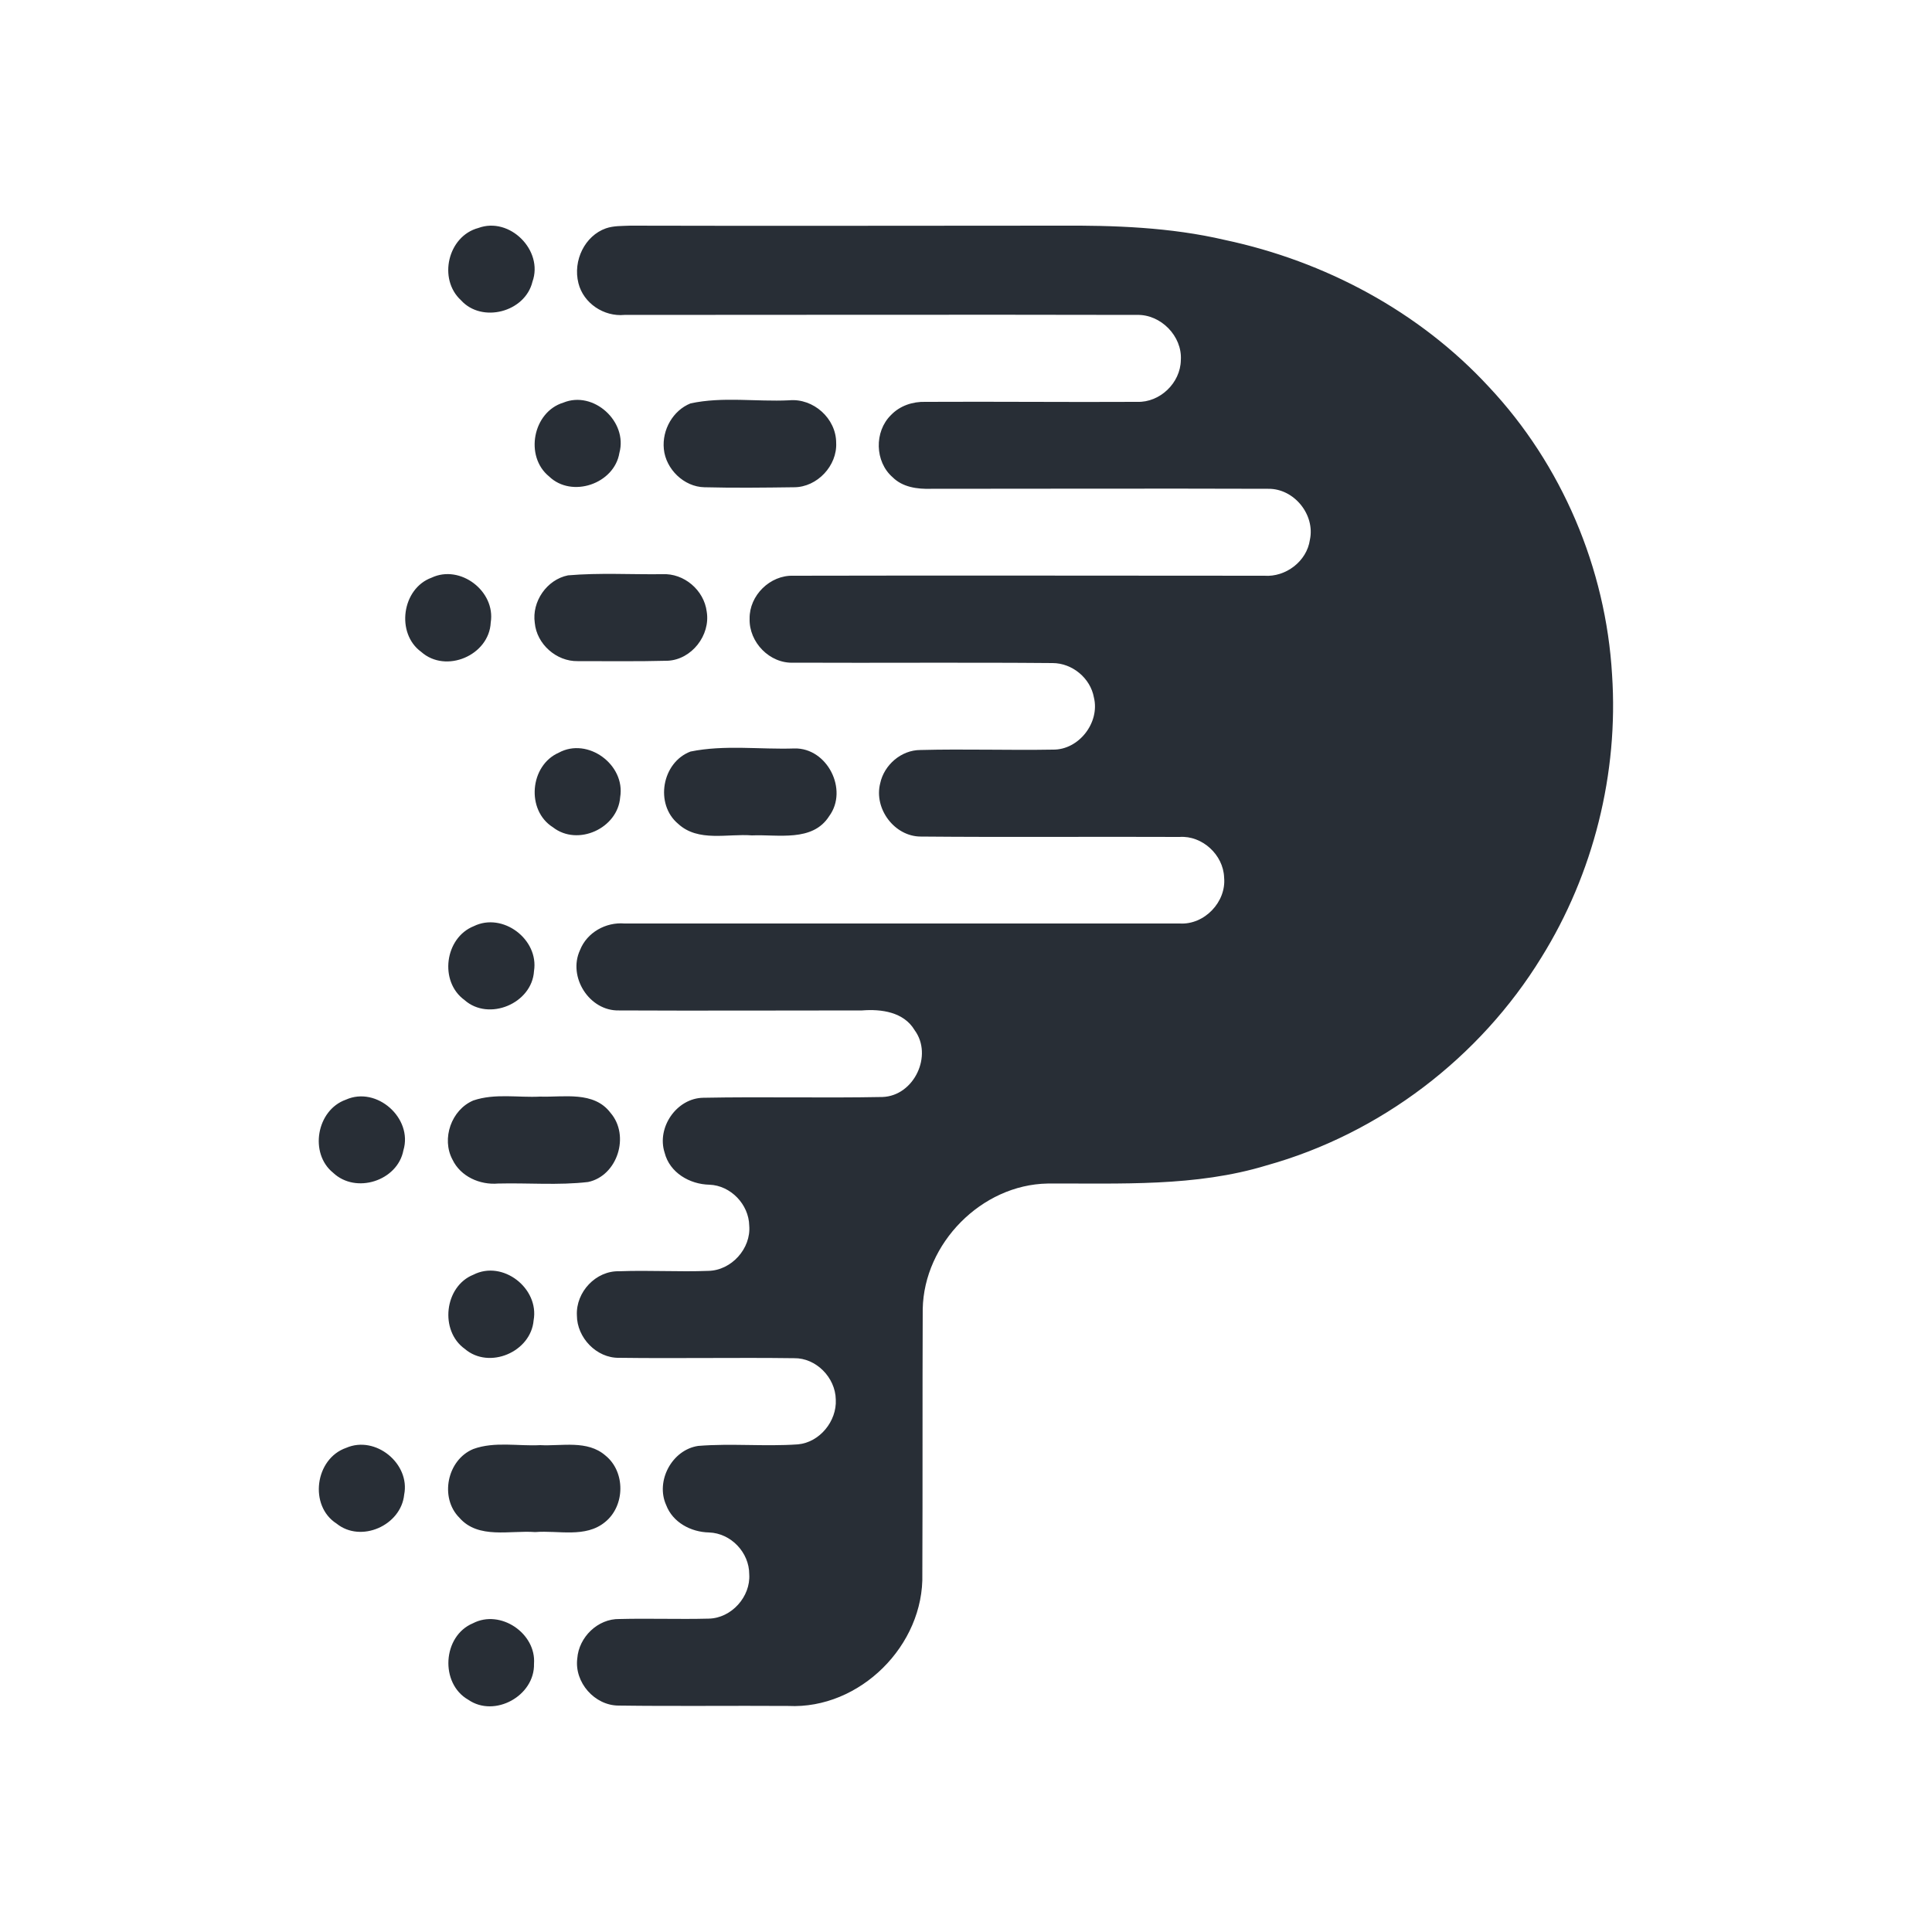 <?xml version="1.0" encoding="utf-8"?>
<!-- Generator: Adobe Illustrator 20.1.0, SVG Export Plug-In . SVG Version: 6.00 Build 0)  -->
<svg version="1.1" id="Camada_1" xmlns="http://www.w3.org/2000/svg" xmlns:xlink="http://www.w3.org/1999/xlink" x="0px" y="0px"
	 viewBox="0 0 500 500" style="enable-background:new 0 0 500 500;" xml:space="preserve">
<style type="text/css">
	.st0{display:none;}
	.st1{display:inline;}
	.st2{fill:#80D6A3;}
	.st3{fill:#4B455F;}
	.st4{fill:#282E36;}
</style>
<g id="Camada_1_1_" class="st0">
	<g id="Econauta" class="st1">
		<g>
			<path class="st2" d="M142.8,73.2c37-22.5,81.3-33,124.5-29.2c40.5,3.2,80,18.9,111.7,44.4c32.5,26,57.1,61.8,69,101.6
				c10.2,34.1,12.4,71.3,2.5,105.8c-9.8,35-31.6,66.5-60.8,88.2c-50.3,38.6-123.2,44.1-178.7,13.5c-41.1-21.8-72.1-61.6-83.1-106.7
				c-5.7-23.4-7.2-48.3-1.2-71.8c9.3-38.1,37.6-70.9,73.8-86.1c26.5-11.3,56.8-13.1,84.4-5.2c32,8.9,59.9,31.1,76.1,60
				c10.8,19,16.4,40.9,16.4,62.8c-0.1,6.3-3.4,12.2-8.6,15.8c-23.5,17.4-52.3,29.3-81.9,28.5c-22.4-0.5-44.2-9.5-61-24.3
				c-11.1-9.8-20.8-21.3-28.2-34.2c-5-9.6,0-22.7,10.2-26.2c8.5-3.2,18.9,0.3,23.3,8.3c10.4,16.4,25.2,31.7,44.6,36.7
				c22,5.6,44.8-2.8,63.2-14.5c-3-26-17.7-50.4-39.7-64.7c-19.8-13.5-45.3-18.1-68.6-12.8c-27.1,5.9-50.7,25.3-62,50.5
				c-10.5,22.2-9.6,48-3.2,71.3c8.6,31.4,29.7,59,57.5,76c25.2,15.5,55.9,21.7,85.1,17.4c37.4-5.2,71.6-27.9,91.3-59.9
				c14.8-23.6,21.6-52.1,19.1-79.8c-2.7-39.8-20.2-78.3-48.3-106.5c-24.8-25.4-57.9-42.6-93-48.3c-37.1-6.3-76.2,0.7-109,19.1
				c-37.3,20.7-66.3,55.9-79.1,96.7c-11.4,35.2-9.4,73.3-1.5,109c10.8,46.5,39.1,90.8,82.2,113.2c4.8,2.5,8,7.3,9,12.5
				c2.6,10.2-5.3,21.4-15.7,22.5c-8.9,1.4-16.4-4.6-23.6-8.8C91,416.8,59.3,363.9,48.7,308.1c-7.4-39.5-8.5-81.2,4-119.9
				C67.3,140.6,100.2,99,142.8,73.2L142.8,73.2z"/>
		</g>
	</g>
	<g id="Mufasa" class="st1">
		<path class="st3" d="M122.9,161.3c9.7-13.5,26.1-22.1,42.8-22c16.7-0.2,33.3,8.2,43,21.8c13.3,18.1,26.5,36.4,39.8,54.5
			c0.9,1.9,3.1,0.7,3.7-0.7c13.1-17.9,26.1-35.9,39.2-53.8c9.5-13.2,25.4-21.6,41.7-21.8c13.6-0.4,27.2,4.8,37.1,14.1
			c4.8,4.4,8.4,9.8,12.2,15c26.1,35.9,52.3,71.7,78.4,107.6c6.5,8.9,10.5,19.9,10.5,31c0.4,14.1-5.5,28.3-15.6,38.2
			c-9.9,10.1-24.1,15.8-38.2,15.4c-15.5-0.1-30.6-7.6-40.2-19.6c-12.3-16.3-23.8-33.2-36.4-49.2c-11.8-16.3-23.6-32.6-35.5-48.8
			c-4.1-6.4-13.2-8.5-19.6-4.5c-7.2,3.8-9.6,13.9-5.1,20.6c7.6,11.6,18.1,22,21.1,36c3.7,13.7,0.5,28.1-5.7,40.6
			c-8.1,10.8-19.2,19.9-32.5,23.2c-19.7,5.4-42.1-2-54.7-18.1c-12-15.9-23.3-32.3-35.4-48.1c-11.9-16.1-23.6-32.3-35.4-48.5
			c-2.3-3.1-5.1-6.1-9-7.1c-5.7-1.8-12.1,0.4-15.8,5c-3.8,4.6-4.3,11.7-1,16.8c5,7.8,11.1,14.7,15.8,22.6
			c7.7,13.4,9.1,30.2,3.6,44.6c-1,2.8-2,5.6-2.9,8.4c-6.9,9.2-15.5,17.5-26.3,22c-13.4,5.7-29.3,5.6-42.5-0.6
			c-14.4-6.5-25.6-19.8-29.4-35.2c-3.9-15.2-0.5-32.1,8.9-44.6C67.1,237.8,95,199.5,122.9,161.3L122.9,161.3z"/>
	</g>
</g>
<g id="Camada_2">
	<g>
		<path class="st4" d="M123.8,59c8.1-3,16.9,5.8,14,13.9c-1.9,7.9-13.1,10.8-18.5,4.8C113.3,72.2,115.9,61.1,123.8,59 M156.8,59.1
			c2-0.7,4.2-0.6,6.3-0.7c36.9,0.1,73.9,0,110.8,0c14.4-0.1,29,0.4,43.1,3.7c25.9,5.5,50.3,18.5,68.3,38
			c18.9,20.1,30.3,47,31.9,74.5c1.7,25.5-4.8,51.5-18.3,73.2c-15.9,25.9-41.7,45.6-71.1,53.8c-18.4,5.6-37.8,4.6-56.7,4.7
			c-17.1,0.3-32,15.5-32.3,32.5c-0.1,22.8,0,45.7-0.1,68.5c0.5,18.5-16.2,35.1-34.7,34.2c-14.6-0.1-29.2,0.1-43.9-0.1
			c-6.2,0-11.5-6-10.7-12.2c0.4-5.5,5.3-10.3,10.9-10.2c7.7-0.2,15.4,0.1,23.1-0.1c5.9-0.1,10.9-5.7,10.5-11.5
			c0-5.6-4.7-10.6-10.4-10.8c-4.7-0.1-9.4-2.6-11.1-7.1c-2.8-6.2,1.5-14.3,8.3-15.3c8.6-0.7,17.2,0.2,25.8-0.4
			c5.6-0.5,10.1-6,9.8-11.6c-0.1-5.7-5.1-10.8-10.8-10.7c-15.1-0.2-30.2,0.1-45.3-0.1c-5.8,0.1-10.9-5.2-10.9-11
			c-0.3-6,4.9-11.6,11-11.4c7.7-0.3,15.4,0.2,23-0.1c6-0.1,11.1-5.8,10.6-11.7c-0.1-5.5-4.8-10.4-10.3-10.6
			c-5.1-0.1-10.3-3.1-11.6-8.3c-2.1-6.5,3.1-14.1,10-14.2c15.4-0.3,30.9,0.1,46.4-0.2c8.2-0.3,13.1-10.8,8.3-17.3
			c-2.8-4.7-8.6-5.5-13.6-5.1c-21,0-41.9,0.1-62.9,0c-7.7,0.2-13.3-8.7-10.1-15.6c1.8-4.6,6.7-7.3,11.5-6.9c47.9,0,95.8,0,143.7,0
			c6.4,0.4,12.1-5.6,11.5-11.9c-0.2-5.9-5.7-10.9-11.5-10.5c-22.3-0.1-44.7,0.1-67-0.1c-6.8,0-12.2-7.2-10.5-13.8
			c1-4.7,5.4-8.6,10.4-8.6c11.4-0.3,22.9,0.1,34.3-0.1c6.7,0.1,12.2-7,10.6-13.5c-0.9-5-5.6-8.9-10.7-8.9c-22.3-0.2-44.7,0-67-0.1
			c-6.2,0.3-11.6-5.3-11.4-11.4c-0.1-6,5.3-11.3,11.3-11.1c40.6-0.1,81.3,0,121.9,0c5.5,0.4,11-3.7,11.8-9.3
			c1.4-6.5-4.1-13.3-10.8-13.2c-29.1-0.1-58.2,0-87.3,0c-3.5,0.1-7.3-0.4-9.9-3c-4.6-4-4.8-11.8-0.4-16.1c2.3-2.4,5.6-3.5,8.9-3.4
			c18.3-0.1,36.5,0.1,54.8,0c5.9,0.2,11.2-4.9,11.3-10.8c0.4-6.2-5.2-11.9-11.4-11.7c-44.2-0.1-88.4,0-132.6,0
			c-5.3,0.5-10.6-3-11.9-8.2C148.2,67.4,151.4,61,156.8,59.1 M145.8,104.2c7.8-3.2,16.7,4.9,14.5,13c-1.3,8-12.3,11.8-18.2,6.1
			C135.7,118.1,137.9,106.6,145.8,104.2 M178.7,104.4c8.3-1.8,17-0.4,25.5-0.8c6.3-0.6,12.2,4.7,12.2,11c0.3,5.9-4.9,11.5-10.9,11.5
			c-7.7,0.1-15.5,0.2-23.2,0c-5.3-0.1-10-4.7-10.5-9.9C171.3,111.2,174.2,106.2,178.7,104.4 M111.7,149.5
			c7.4-3.5,16.6,3.5,15.3,11.6c-0.4,8.5-11.6,13.3-18,7.6C102.4,163.9,104,152.3,111.7,149.5 M147,148.9c8.1-0.7,16.3-0.2,24.4-0.3
			c5.6-0.3,10.8,4.1,11.5,9.7c1,6.1-3.9,12.4-10.1,12.7c-7.7,0.2-15.5,0.1-23.3,0.1c-5.5,0.1-10.6-4.4-11.1-9.9
			C137.6,155.7,141.5,150,147,148.9 M144.6,194.8c7.5-4.1,17.3,3.1,15.9,11.5c-0.6,8.1-11,12.8-17.4,7.8
			C136.1,209.7,137.1,198.1,144.6,194.8 M178.7,194.5c8.8-1.8,18-0.5,26.9-0.8c8.5-0.2,14,10.7,9,17.5c-4.3,6.8-13.3,4.7-20,5
			c-6.3-0.5-13.9,1.8-19.1-3C169.4,208.1,171.3,197.3,178.7,194.5 M122.6,239.7c7.5-3.7,16.9,3.4,15.6,11.6
			c-0.5,8.4-11.7,13.1-18,7.5C113.6,254,115.1,242.7,122.6,239.7 M89.5,284.6c8-3.6,17.4,4.8,14.9,13.1c-1.5,7.9-12.3,11.4-18.2,5.8
			C80,298.5,81.9,287.3,89.5,284.6 M122.5,284.8c5.6-1.9,11.6-0.7,17.3-1c6.1,0.2,13.9-1.5,18.2,4.2c5.1,5.9,1.8,16.3-5.8,17.9
			c-7.7,0.9-15.5,0.2-23.3,0.4c-4.7,0.4-9.7-1.8-11.8-6.2C114.2,294.7,116.8,287.2,122.5,284.8 M122.5,329.9
			c7.6-3.9,17.1,3.5,15.6,11.8c-0.7,8.2-11.5,12.8-17.8,7.4C113.7,344.4,115,332.9,122.5,329.9 M89.6,374.7
			c7.6-3.3,16.6,4.1,15,12.1c-0.8,8-11.2,12.6-17.5,7.5C79.9,389.7,81.5,377.5,89.6,374.7 M122.5,375c5.5-2,11.6-0.7,17.3-1
			c5.6,0.3,12.2-1.4,16.9,2.7c5.2,4.2,5.1,13-0.1,17.2c-5.1,4.2-12.1,2.1-18.1,2.6c-6.5-0.5-14.7,1.9-19.6-3.7
			C113.7,387.6,115.7,377.8,122.5,375 M122.4,420.1c7.1-3.7,16.4,2.6,15.8,10.5c0.2,8.3-10.2,14-17,9.3
			C113.8,435.7,114.5,423.4,122.4,420.1L122.4,420.1z"/>
	</g>
</g>
</svg>
